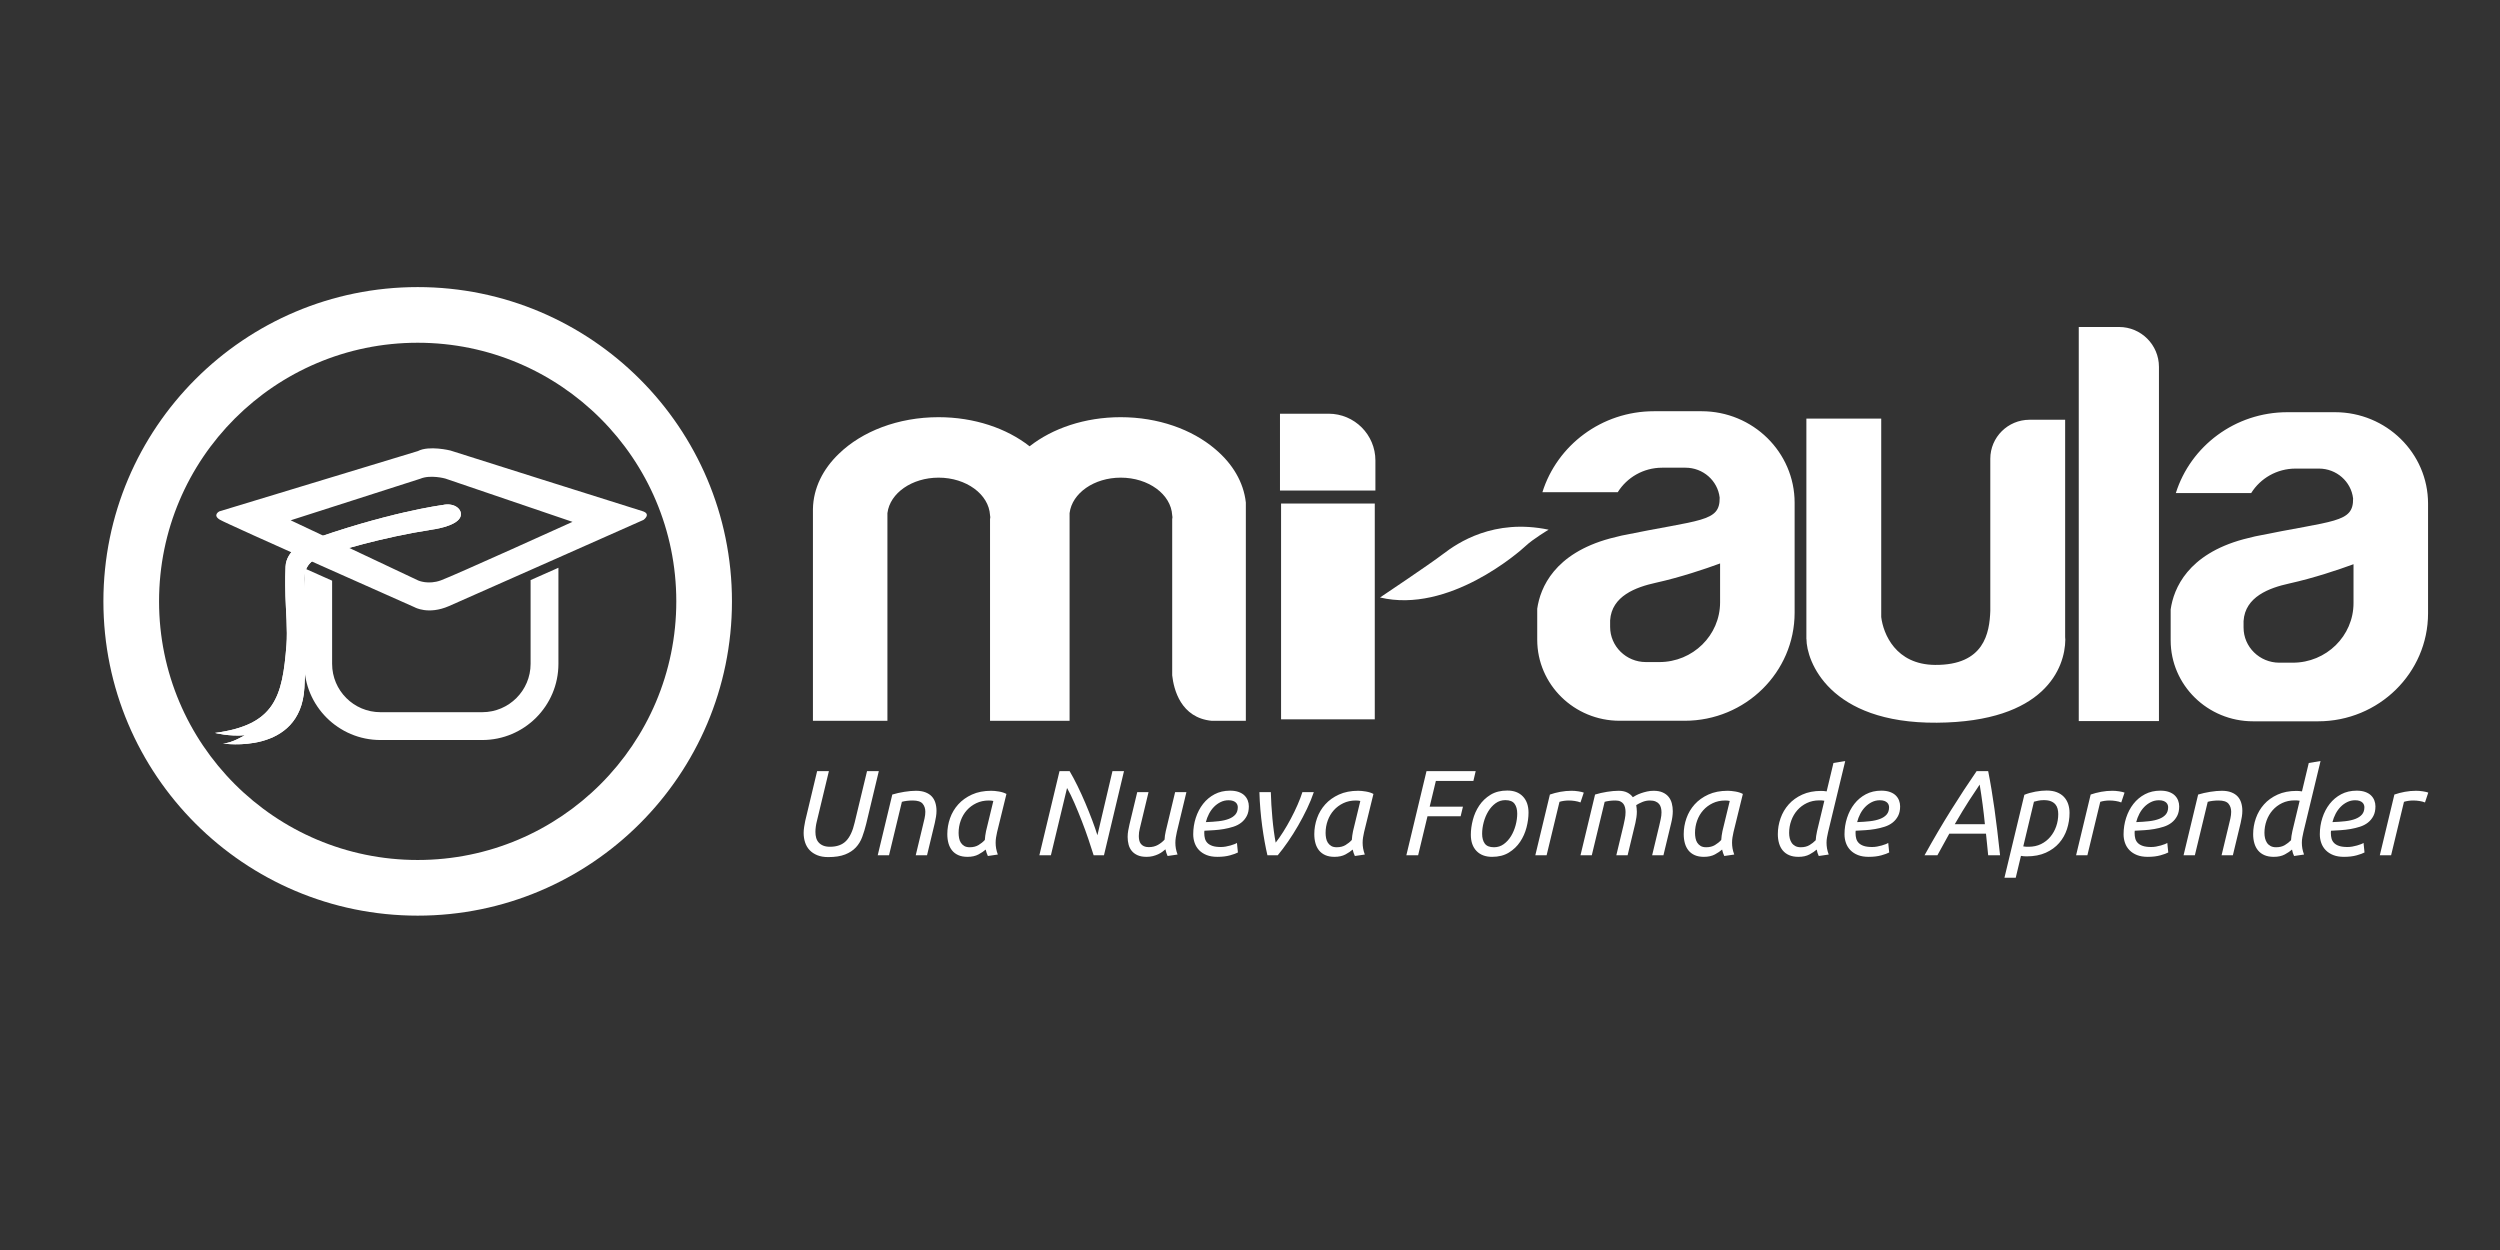 <?xml version="1.0" encoding="UTF-8" standalone="no"?>
<!DOCTYPE svg PUBLIC "-//W3C//DTD SVG 1.1//EN" "http://www.w3.org/Graphics/SVG/1.1/DTD/svg11.dtd">
<svg width="100%" height="100%" viewBox="0 0 1000 500" version="1.1" xmlns="http://www.w3.org/2000/svg" xmlns:xlink="http://www.w3.org/1999/xlink" xml:space="preserve" xmlns:serif="http://www.serif.com/" style="fill-rule:evenodd;clip-rule:evenodd;stroke-linejoin:round;stroke-miterlimit:2;">
    <rect x="0" y="0" width="1000" height="500" fill="#333333" stroke="none"/>
    <g transform="matrix(2.024,0,0,2.024,43.55,114.516)">
        <path d="M251.216,61.501C251.216,61.501 260.929,55.011 263.718,52.878C266.507,50.744 273.681,45.836 284.531,48.103C284.531,48.103 281.406,49.983 280.041,51.275C278.677,52.567 264.773,64.726 251.216,61.501Z" style="fill:white;"/>
        <path d="M382.946,99.654C383.73,99.654 384.406,99.766 384.974,99.99C385.542,100.214 386.01,100.522 386.378,100.914C386.746,101.306 387.022,101.77 387.206,102.306C387.39,102.842 387.482,103.43 387.482,104.07C387.482,105.174 387.314,106.242 386.978,107.274C386.642,108.306 386.126,109.222 385.43,110.022C384.734,110.822 383.854,111.462 382.79,111.942C381.726,112.422 380.466,112.662 379.01,112.662C378.834,112.662 378.642,112.654 378.434,112.638C378.226,112.622 378.042,112.598 377.882,112.566L376.85,116.886L374.618,116.886L378.554,100.494C379.226,100.222 379.958,100.014 380.75,99.87C381.542,99.726 382.274,99.654 382.946,99.654ZM142.154,112.806C141.322,112.806 140.602,112.682 139.994,112.434C139.386,112.186 138.882,111.85 138.482,111.426C138.082,111.002 137.786,110.498 137.594,109.914C137.402,109.33 137.306,108.702 137.306,108.03C137.306,107.678 137.338,107.286 137.402,106.854C137.466,106.422 137.538,106.022 137.618,105.654L139.97,95.814L142.298,95.814L139.898,105.798C139.818,106.102 139.754,106.438 139.706,106.806C139.658,107.174 139.634,107.518 139.634,107.838C139.634,108.254 139.682,108.638 139.778,108.99C139.874,109.342 140.038,109.65 140.27,109.914C140.502,110.178 140.802,110.386 141.17,110.538C141.538,110.69 141.986,110.766 142.514,110.766C143.874,110.766 144.93,110.386 145.682,109.626C146.434,108.866 147.002,107.654 147.386,105.99L149.834,95.814L152.162,95.814L149.666,106.254C149.442,107.166 149.182,108.022 148.886,108.822C148.59,109.622 148.17,110.314 147.626,110.898C147.082,111.482 146.374,111.946 145.502,112.29C144.63,112.634 143.514,112.806 142.154,112.806ZM433.394,109.974C433.394,110.342 433.426,110.714 433.49,111.09C433.554,111.466 433.666,111.87 433.826,112.302L431.858,112.59C431.682,112.238 431.546,111.814 431.45,111.318C431.098,111.638 430.626,111.958 430.034,112.278C429.442,112.598 428.714,112.758 427.85,112.758C427.146,112.758 426.538,112.65 426.026,112.434C425.514,112.218 425.09,111.91 424.754,111.51C424.418,111.11 424.17,110.634 424.01,110.082C423.85,109.53 423.77,108.926 423.77,108.27C423.77,107.198 423.95,106.15 424.31,105.126C424.67,104.102 425.206,103.19 425.918,102.39C426.63,101.59 427.522,100.946 428.594,100.458C429.666,99.97 430.914,99.726 432.338,99.726C432.514,99.726 432.69,99.734 432.866,99.75C433.042,99.766 433.226,99.79 433.418,99.822L434.762,94.206L437.09,93.822L433.706,107.862C433.626,108.23 433.554,108.582 433.49,108.918C433.426,109.254 433.394,109.606 433.394,109.974ZM205.082,112.758C204.378,112.758 203.79,112.654 203.318,112.446C202.846,112.238 202.462,111.958 202.166,111.606C201.87,111.254 201.658,110.838 201.53,110.358C201.402,109.878 201.338,109.366 201.338,108.822C201.338,108.406 201.374,107.994 201.446,107.586C201.518,107.178 201.602,106.766 201.698,106.35L203.234,99.966L205.466,99.966L204.05,105.87C203.97,106.238 203.866,106.67 203.738,107.166C203.61,107.662 203.546,108.158 203.546,108.654C203.546,108.942 203.574,109.218 203.63,109.482C203.686,109.746 203.79,109.978 203.942,110.178C204.094,110.378 204.298,110.538 204.554,110.658C204.81,110.778 205.13,110.838 205.514,110.838C206.202,110.838 206.806,110.69 207.326,110.394C207.846,110.098 208.282,109.75 208.634,109.35C208.65,109.094 208.674,108.83 208.706,108.558C208.738,108.286 208.794,107.99 208.874,107.67L210.722,99.966L212.954,99.966L211.058,107.862C210.978,108.23 210.91,108.586 210.854,108.93C210.798,109.274 210.77,109.63 210.77,109.998C210.77,110.366 210.802,110.734 210.866,111.102C210.93,111.47 211.042,111.87 211.202,112.302L209.234,112.59C209.154,112.414 209.074,112.214 208.994,111.99C208.914,111.766 208.85,111.526 208.802,111.27C208.626,111.43 208.418,111.598 208.178,111.774C207.938,111.95 207.662,112.11 207.35,112.254C207.038,112.398 206.694,112.518 206.318,112.614C205.942,112.71 205.53,112.758 205.082,112.758ZM319.25,112.59C319.17,112.414 319.09,112.218 319.01,112.002C318.93,111.786 318.866,111.558 318.818,111.318C318.466,111.638 317.994,111.958 317.402,112.278C316.81,112.598 316.082,112.758 315.218,112.758C314.514,112.758 313.91,112.646 313.406,112.422C312.902,112.198 312.49,111.886 312.17,111.486C311.85,111.086 311.614,110.614 311.462,110.07C311.31,109.526 311.234,108.926 311.234,108.27C311.234,107.198 311.414,106.15 311.774,105.126C312.134,104.102 312.674,103.19 313.394,102.39C314.114,101.59 315.018,100.942 316.106,100.446C317.194,99.95 318.466,99.702 319.922,99.702C320.354,99.702 320.858,99.75 321.434,99.846C322.01,99.942 322.506,100.102 322.922,100.326L321.074,107.862C320.994,108.23 320.926,108.582 320.87,108.918C320.814,109.254 320.786,109.606 320.786,109.974C320.786,110.342 320.818,110.714 320.882,111.09C320.946,111.466 321.058,111.87 321.218,112.302L319.25,112.59ZM246.242,112.59C246.162,112.414 246.082,112.218 246.002,112.002C245.922,111.786 245.858,111.558 245.81,111.318C245.458,111.638 244.986,111.958 244.394,112.278C243.802,112.598 243.074,112.758 242.21,112.758C241.506,112.758 240.902,112.646 240.398,112.422C239.894,112.198 239.482,111.886 239.162,111.486C238.842,111.086 238.606,110.614 238.454,110.07C238.302,109.526 238.226,108.926 238.226,108.27C238.226,107.198 238.406,106.15 238.766,105.126C239.126,104.102 239.666,103.19 240.386,102.39C241.106,101.59 242.01,100.942 243.098,100.446C244.186,99.95 245.458,99.702 246.914,99.702C247.346,99.702 247.85,99.75 248.426,99.846C249.002,99.942 249.498,100.102 249.914,100.326L248.066,107.862C247.986,108.23 247.918,108.582 247.862,108.918C247.806,109.254 247.778,109.606 247.778,109.974C247.778,110.342 247.81,110.714 247.874,111.09C247.938,111.466 248.05,111.87 248.21,112.302L246.242,112.59ZM173.714,112.59C173.634,112.414 173.554,112.218 173.474,112.002C173.394,111.786 173.33,111.558 173.282,111.318C172.93,111.638 172.458,111.958 171.866,112.278C171.274,112.598 170.546,112.758 169.682,112.758C168.978,112.758 168.374,112.646 167.87,112.422C167.366,112.198 166.954,111.886 166.634,111.486C166.314,111.086 166.078,110.614 165.926,110.07C165.774,109.526 165.698,108.926 165.698,108.27C165.698,107.198 165.878,106.15 166.238,105.126C166.598,104.102 167.138,103.19 167.858,102.39C168.578,101.59 169.482,100.942 170.57,100.446C171.658,99.95 172.93,99.702 174.386,99.702C174.818,99.702 175.322,99.75 175.898,99.846C176.474,99.942 176.97,100.102 177.386,100.326L175.538,107.862C175.458,108.23 175.39,108.582 175.334,108.918C175.278,109.254 175.25,109.606 175.25,109.974C175.25,110.342 175.282,110.714 175.346,111.09C175.41,111.466 175.522,111.87 175.682,112.302L173.714,112.59ZM273.362,112.758C272.05,112.758 271.022,112.37 270.278,111.594C269.534,110.818 269.162,109.75 269.162,108.39C269.162,107.462 269.294,106.486 269.558,105.462C269.822,104.438 270.242,103.494 270.818,102.63C271.394,101.766 272.138,101.054 273.05,100.494C273.962,99.934 275.066,99.654 276.362,99.654C277.674,99.654 278.702,100.042 279.446,100.818C280.19,101.594 280.562,102.662 280.562,104.022C280.562,104.95 280.43,105.926 280.166,106.95C279.902,107.974 279.482,108.918 278.906,109.782C278.33,110.646 277.586,111.358 276.674,111.918C275.762,112.478 274.658,112.758 273.362,112.758ZM339.458,109.974C339.458,110.342 339.49,110.714 339.554,111.09C339.618,111.466 339.73,111.87 339.89,112.302L337.922,112.59C337.746,112.238 337.61,111.814 337.514,111.318C337.162,111.638 336.69,111.958 336.098,112.278C335.506,112.598 334.778,112.758 333.914,112.758C333.21,112.758 332.602,112.65 332.09,112.434C331.578,112.218 331.154,111.91 330.818,111.51C330.482,111.11 330.234,110.634 330.074,110.082C329.914,109.53 329.834,108.926 329.834,108.27C329.834,107.198 330.014,106.15 330.374,105.126C330.734,104.102 331.27,103.19 331.982,102.39C332.694,101.59 333.586,100.946 334.658,100.458C335.73,99.97 336.978,99.726 338.402,99.726C338.578,99.726 338.754,99.734 338.93,99.75C339.106,99.766 339.29,99.79 339.482,99.822L340.826,94.206L343.154,93.822L339.77,107.862C339.69,108.23 339.618,108.582 339.554,108.918C339.49,109.254 339.458,109.606 339.458,109.974ZM219.074,112.758C218.258,112.758 217.554,112.642 216.962,112.41C216.37,112.178 215.874,111.858 215.474,111.45C215.074,111.042 214.778,110.566 214.586,110.022C214.394,109.478 214.298,108.902 214.298,108.294C214.298,107.174 214.466,106.094 214.802,105.054C215.138,104.014 215.618,103.094 216.242,102.294C216.866,101.494 217.626,100.858 218.522,100.386C219.418,99.914 220.434,99.678 221.57,99.678C222.226,99.678 222.79,99.762 223.262,99.93C223.734,100.098 224.118,100.326 224.414,100.614C224.71,100.902 224.93,101.234 225.074,101.61C225.218,101.986 225.29,102.374 225.29,102.774C225.29,103.526 225.154,104.162 224.882,104.682C224.61,105.202 224.25,105.638 223.802,105.99C223.354,106.342 222.83,106.614 222.23,106.806C221.63,106.998 221.006,107.15 220.358,107.262C219.71,107.374 219.054,107.45 218.39,107.49C217.726,107.53 217.098,107.566 216.506,107.598C216.49,107.726 216.482,107.83 216.482,107.91L216.482,108.102C216.482,108.47 216.526,108.818 216.614,109.146C216.702,109.474 216.866,109.762 217.106,110.01C217.346,110.258 217.678,110.454 218.102,110.598C218.526,110.742 219.082,110.814 219.77,110.814C220.074,110.814 220.39,110.786 220.718,110.73C221.046,110.674 221.358,110.602 221.654,110.514C221.95,110.426 222.214,110.338 222.446,110.25C222.678,110.162 222.842,110.078 222.938,109.998L223.13,111.894C222.81,112.07 222.294,112.258 221.582,112.458C220.87,112.658 220.034,112.758 219.074,112.758ZM441.722,112.758C440.906,112.758 440.202,112.642 439.61,112.41C439.018,112.178 438.522,111.858 438.122,111.45C437.722,111.042 437.426,110.566 437.234,110.022C437.042,109.478 436.946,108.902 436.946,108.294C436.946,107.174 437.114,106.094 437.45,105.054C437.786,104.014 438.266,103.094 438.89,102.294C439.514,101.494 440.274,100.858 441.17,100.386C442.066,99.914 443.082,99.678 444.218,99.678C444.874,99.678 445.438,99.762 445.91,99.93C446.382,100.098 446.766,100.326 447.062,100.614C447.358,100.902 447.578,101.234 447.722,101.61C447.866,101.986 447.938,102.374 447.938,102.774C447.938,103.526 447.802,104.162 447.53,104.682C447.258,105.202 446.898,105.638 446.45,105.99C446.002,106.342 445.478,106.614 444.878,106.806C444.278,106.998 443.654,107.15 443.006,107.262C442.358,107.374 441.702,107.45 441.038,107.49C440.374,107.53 439.746,107.566 439.154,107.598C439.138,107.726 439.13,107.83 439.13,107.91L439.13,108.102C439.13,108.47 439.174,108.818 439.262,109.146C439.35,109.474 439.514,109.762 439.754,110.01C439.994,110.258 440.326,110.454 440.75,110.598C441.174,110.742 441.73,110.814 442.418,110.814C442.722,110.814 443.038,110.786 443.366,110.73C443.694,110.674 444.006,110.602 444.302,110.514C444.598,110.426 444.862,110.338 445.094,110.25C445.326,110.162 445.49,110.078 445.586,109.998L445.778,111.894C445.458,112.07 444.942,112.258 444.23,112.458C443.518,112.658 442.682,112.758 441.722,112.758ZM402.938,112.758C402.122,112.758 401.418,112.642 400.826,112.41C400.234,112.178 399.738,111.858 399.338,111.45C398.938,111.042 398.642,110.566 398.45,110.022C398.258,109.478 398.162,108.902 398.162,108.294C398.162,107.174 398.33,106.094 398.666,105.054C399.002,104.014 399.482,103.094 400.106,102.294C400.73,101.494 401.49,100.858 402.386,100.386C403.282,99.914 404.298,99.678 405.434,99.678C406.09,99.678 406.654,99.762 407.126,99.93C407.598,100.098 407.982,100.326 408.278,100.614C408.574,100.902 408.794,101.234 408.938,101.61C409.082,101.986 409.154,102.374 409.154,102.774C409.154,103.526 409.018,104.162 408.746,104.682C408.474,105.202 408.114,105.638 407.666,105.99C407.218,106.342 406.694,106.614 406.094,106.806C405.494,106.998 404.87,107.15 404.222,107.262C403.574,107.374 402.918,107.45 402.254,107.49C401.59,107.53 400.962,107.566 400.37,107.598C400.354,107.726 400.346,107.83 400.346,107.91L400.346,108.102C400.346,108.47 400.39,108.818 400.478,109.146C400.566,109.474 400.73,109.762 400.97,110.01C401.21,110.258 401.542,110.454 401.966,110.598C402.39,110.742 402.946,110.814 403.634,110.814C403.938,110.814 404.254,110.786 404.582,110.73C404.91,110.674 405.222,110.602 405.518,110.514C405.814,110.426 406.078,110.338 406.31,110.25C406.542,110.162 406.706,110.078 406.802,109.998L406.994,111.894C406.674,112.07 406.158,112.258 405.446,112.458C404.734,112.658 403.898,112.758 402.938,112.758ZM347.786,112.758C346.97,112.758 346.266,112.642 345.674,112.41C345.082,112.178 344.586,111.858 344.186,111.45C343.786,111.042 343.49,110.566 343.298,110.022C343.106,109.478 343.01,108.902 343.01,108.294C343.01,107.174 343.178,106.094 343.514,105.054C343.85,104.014 344.33,103.094 344.954,102.294C345.578,101.494 346.338,100.858 347.234,100.386C348.13,99.914 349.146,99.678 350.282,99.678C350.938,99.678 351.502,99.762 351.974,99.93C352.446,100.098 352.83,100.326 353.126,100.614C353.422,100.902 353.642,101.234 353.786,101.61C353.93,101.986 354.002,102.374 354.002,102.774C354.002,103.526 353.866,104.162 353.594,104.682C353.322,105.202 352.962,105.638 352.514,105.99C352.066,106.342 351.542,106.614 350.942,106.806C350.342,106.998 349.718,107.15 349.07,107.262C348.422,107.374 347.766,107.45 347.102,107.49C346.438,107.53 345.81,107.566 345.218,107.598C345.202,107.726 345.194,107.83 345.194,107.91L345.194,108.102C345.194,108.47 345.238,108.818 345.326,109.146C345.414,109.474 345.578,109.762 345.818,110.01C346.058,110.258 346.39,110.454 346.814,110.598C347.238,110.742 347.794,110.814 348.482,110.814C348.786,110.814 349.102,110.786 349.43,110.73C349.758,110.674 350.07,110.602 350.366,110.514C350.662,110.426 350.926,110.338 351.158,110.25C351.39,110.162 351.554,110.078 351.65,109.998L351.842,111.894C351.522,112.07 351.006,112.258 350.294,112.458C349.582,112.658 348.746,112.758 347.786,112.758ZM305.282,99.702C305.986,99.702 306.582,99.81 307.07,100.026C307.558,100.242 307.95,100.534 308.246,100.902C308.542,101.27 308.754,101.698 308.882,102.186C309.01,102.674 309.074,103.19 309.074,103.734C309.074,104.086 309.046,104.466 308.99,104.874C308.934,105.282 308.858,105.678 308.762,106.062L307.226,112.446L304.994,112.446L306.41,106.542C306.49,106.174 306.582,105.762 306.686,105.306C306.79,104.85 306.842,104.398 306.842,103.95C306.842,103.646 306.806,103.35 306.734,103.062C306.662,102.774 306.542,102.526 306.374,102.318C306.206,102.11 305.97,101.942 305.666,101.814C305.362,101.686 304.986,101.622 304.538,101.622C304.026,101.622 303.53,101.722 303.05,101.922C302.57,102.122 302.17,102.326 301.85,102.534C301.882,102.758 301.91,102.978 301.934,103.194C301.958,103.41 301.97,103.622 301.97,103.83C301.97,104.198 301.942,104.57 301.886,104.946C301.83,105.322 301.762,105.694 301.682,106.062L300.146,112.446L297.914,112.446L299.33,106.542C299.41,106.174 299.498,105.758 299.594,105.294C299.69,104.83 299.738,104.366 299.738,103.902C299.738,103.598 299.706,103.306 299.642,103.026C299.578,102.746 299.47,102.502 299.318,102.294C299.166,102.086 298.962,101.922 298.706,101.802C298.45,101.682 298.122,101.622 297.722,101.622C297.322,101.622 296.934,101.646 296.558,101.694C296.182,101.742 295.866,101.806 295.61,101.886L293.066,112.446L290.834,112.446L293.714,100.446C294.434,100.222 295.222,100.042 296.078,99.906C296.934,99.77 297.698,99.702 298.37,99.702C299.042,99.702 299.61,99.818 300.074,100.05C300.538,100.282 300.906,100.59 301.178,100.974C301.338,100.862 301.558,100.734 301.838,100.59C302.118,100.446 302.438,100.31 302.798,100.182C303.158,100.054 303.55,99.942 303.974,99.846C304.398,99.75 304.834,99.702 305.282,99.702ZM194.618,112.446C194.33,111.518 193.986,110.462 193.586,109.278C193.186,108.094 192.75,106.894 192.278,105.678C191.806,104.462 191.322,103.282 190.826,102.138C190.33,100.994 189.842,99.998 189.362,99.15L186.17,112.446L183.89,112.446L187.874,95.814L189.866,95.814C190.378,96.678 190.902,97.658 191.438,98.754C191.974,99.85 192.486,100.974 192.974,102.126C193.462,103.278 193.914,104.406 194.33,105.51C194.746,106.614 195.09,107.606 195.362,108.486L198.338,95.814L200.618,95.814L196.658,112.446L194.618,112.446ZM154.178,112.446L151.946,112.446L154.826,100.446C155.562,100.222 156.358,100.042 157.214,99.906C158.07,99.77 158.834,99.702 159.506,99.702C160.226,99.702 160.846,99.802 161.366,100.002C161.886,100.202 162.306,100.474 162.626,100.818C162.946,101.162 163.182,101.578 163.334,102.066C163.486,102.554 163.562,103.086 163.562,103.662C163.562,104.03 163.53,104.418 163.466,104.826C163.402,105.234 163.322,105.646 163.226,106.062L161.69,112.446L159.458,112.446L160.874,106.542C160.986,106.094 161.094,105.638 161.198,105.174C161.302,104.71 161.354,104.27 161.354,103.854C161.354,103.214 161.178,102.682 160.826,102.258C160.474,101.834 159.818,101.622 158.858,101.622C158.458,101.622 158.066,101.646 157.682,101.694C157.298,101.742 156.978,101.806 156.722,101.886L154.178,112.446ZM412.25,112.446L410.018,112.446L412.898,100.446C413.634,100.222 414.43,100.042 415.286,99.906C416.142,99.77 416.906,99.702 417.578,99.702C418.298,99.702 418.918,99.802 419.438,100.002C419.958,100.202 420.378,100.474 420.698,100.818C421.018,101.162 421.254,101.578 421.406,102.066C421.558,102.554 421.634,103.086 421.634,103.662C421.634,104.03 421.602,104.418 421.538,104.826C421.474,105.234 421.394,105.646 421.298,106.062L419.762,112.446L417.53,112.446L418.946,106.542C419.058,106.094 419.166,105.638 419.27,105.174C419.374,104.71 419.426,104.27 419.426,103.854C419.426,103.214 419.25,102.682 418.898,102.258C418.546,101.834 417.89,101.622 416.93,101.622C416.53,101.622 416.138,101.646 415.754,101.694C415.37,101.742 415.05,101.806 414.794,101.886L412.25,112.446ZM228.962,112.446C228.77,111.63 228.586,110.734 228.41,109.758C228.234,108.782 228.074,107.762 227.93,106.698C227.786,105.634 227.666,104.534 227.57,103.398C227.474,102.262 227.41,101.118 227.378,99.966L229.634,99.966C229.65,100.75 229.686,101.586 229.742,102.474C229.798,103.362 229.866,104.25 229.946,105.138C230.026,106.026 230.122,106.882 230.234,107.706C230.346,108.53 230.466,109.278 230.594,109.95C231.074,109.342 231.574,108.626 232.094,107.802C232.614,106.978 233.114,106.114 233.594,105.21C234.074,104.306 234.514,103.398 234.914,102.486C235.314,101.574 235.634,100.734 235.874,99.966L238.13,99.966C237.778,101.022 237.33,102.118 236.786,103.254C236.242,104.39 235.654,105.506 235.022,106.602C234.39,107.698 233.726,108.75 233.03,109.758C232.334,110.766 231.658,111.662 231.002,112.446L228.962,112.446ZM256.418,112.446L260.402,95.814L270.122,95.814L269.666,97.758L262.25,97.758L261.026,102.846L267.602,102.846L267.146,104.742L260.594,104.742L258.746,112.446L256.418,112.446ZM455.954,99.702C456.146,99.702 456.362,99.71 456.602,99.726C456.842,99.742 457.078,99.77 457.31,99.81C457.542,99.85 457.754,99.89 457.946,99.93C458.138,99.97 458.282,100.014 458.378,100.062L457.73,102.006C457.41,101.878 457.042,101.782 456.626,101.718C456.21,101.654 455.81,101.622 455.426,101.622C455.09,101.622 454.758,101.646 454.43,101.694C454.102,101.742 453.818,101.806 453.578,101.886L451.034,112.446L448.802,112.446L451.682,100.446C452.322,100.222 453.01,100.042 453.746,99.906C454.482,99.77 455.218,99.702 455.954,99.702ZM395.93,99.702C396.122,99.702 396.338,99.71 396.578,99.726C396.818,99.742 397.054,99.77 397.286,99.81C397.518,99.85 397.73,99.89 397.922,99.93C398.114,99.97 398.258,100.014 398.354,100.062L397.706,102.006C397.386,101.878 397.018,101.782 396.602,101.718C396.186,101.654 395.786,101.622 395.402,101.622C395.066,101.622 394.734,101.646 394.406,101.694C394.078,101.742 393.794,101.806 393.554,101.886L391.01,112.446L388.778,112.446L391.658,100.446C392.298,100.222 392.986,100.042 393.722,99.906C394.458,99.77 395.194,99.702 395.93,99.702ZM363.722,108.174L361.37,112.446L358.826,112.446C360.618,109.214 362.366,106.238 364.07,103.518C365.774,100.798 367.458,98.23 369.122,95.814L371.402,95.814C371.642,97.014 371.862,98.226 372.062,99.45C372.262,100.674 372.458,101.958 372.65,103.302C372.842,104.646 373.026,106.07 373.202,107.574C373.378,109.078 373.562,110.702 373.754,112.446L371.402,112.446C371.322,111.726 371.25,111.002 371.186,110.274C371.122,109.546 371.05,108.846 370.97,108.174L363.722,108.174ZM289.058,99.702C289.25,99.702 289.466,99.71 289.706,99.726C289.946,99.742 290.182,99.77 290.414,99.81C290.646,99.85 290.858,99.89 291.05,99.93C291.242,99.97 291.386,100.014 291.482,100.062L290.834,102.006C290.514,101.878 290.146,101.782 289.73,101.718C289.314,101.654 288.914,101.622 288.53,101.622C288.194,101.622 287.862,101.646 287.534,101.694C287.206,101.742 286.922,101.806 286.682,101.886L284.138,112.446L281.906,112.446L284.786,100.446C285.426,100.222 286.114,100.042 286.85,99.906C287.586,99.77 288.322,99.702 289.058,99.702ZM428.306,110.862C428.978,110.862 429.55,110.722 430.022,110.442C430.494,110.162 430.906,109.838 431.258,109.47C431.274,109.214 431.302,108.938 431.342,108.642C431.382,108.346 431.442,108.022 431.522,107.67L432.962,101.67C432.818,101.638 432.658,101.618 432.482,101.61C432.306,101.602 432.138,101.598 431.978,101.598C431.066,101.598 430.242,101.774 429.506,102.126C428.77,102.478 428.142,102.95 427.622,103.542C427.102,104.134 426.702,104.818 426.422,105.594C426.142,106.37 426.002,107.182 426.002,108.03C426.002,108.398 426.042,108.75 426.122,109.086C426.202,109.422 426.33,109.722 426.506,109.986C426.682,110.25 426.918,110.462 427.214,110.622C427.51,110.782 427.874,110.862 428.306,110.862ZM273.746,110.862C274.466,110.862 275.11,110.654 275.678,110.238C276.246,109.822 276.726,109.29 277.118,108.642C277.51,107.994 277.81,107.278 278.018,106.494C278.226,105.71 278.33,104.95 278.33,104.214C278.33,103.398 278.154,102.75 277.802,102.27C277.45,101.79 276.842,101.55 275.978,101.55C275.258,101.55 274.614,101.758 274.046,102.174C273.478,102.59 272.998,103.122 272.606,103.77C272.214,104.418 271.914,105.134 271.706,105.918C271.498,106.702 271.394,107.462 271.394,108.198C271.394,109.014 271.57,109.662 271.922,110.142C272.274,110.622 272.882,110.862 273.746,110.862ZM170.138,110.862C170.81,110.862 171.386,110.718 171.866,110.43C172.346,110.142 172.762,109.806 173.114,109.422C173.13,109.15 173.158,108.866 173.198,108.57C173.238,108.274 173.29,107.974 173.354,107.67L174.794,101.718C174.714,101.686 174.582,101.662 174.398,101.646C174.214,101.63 174.05,101.622 173.906,101.622C172.994,101.622 172.17,101.798 171.434,102.15C170.698,102.502 170.07,102.97 169.55,103.554C169.03,104.138 168.63,104.818 168.35,105.594C168.07,106.37 167.93,107.182 167.93,108.03C167.93,108.366 167.962,108.706 168.026,109.05C168.09,109.394 168.206,109.698 168.374,109.962C168.542,110.226 168.766,110.442 169.046,110.61C169.326,110.778 169.69,110.862 170.138,110.862ZM242.666,110.862C243.338,110.862 243.914,110.718 244.394,110.43C244.874,110.142 245.29,109.806 245.642,109.422C245.658,109.15 245.686,108.866 245.726,108.57C245.766,108.274 245.818,107.974 245.882,107.67L247.322,101.718C247.242,101.686 247.11,101.662 246.926,101.646C246.742,101.63 246.578,101.622 246.434,101.622C245.522,101.622 244.698,101.798 243.962,102.15C243.226,102.502 242.598,102.97 242.078,103.554C241.558,104.138 241.158,104.818 240.878,105.594C240.598,106.37 240.458,107.182 240.458,108.03C240.458,108.366 240.49,108.706 240.554,109.05C240.618,109.394 240.734,109.698 240.902,109.962C241.07,110.226 241.294,110.442 241.574,110.61C241.854,110.778 242.218,110.862 242.666,110.862ZM315.674,110.862C316.346,110.862 316.922,110.718 317.402,110.43C317.882,110.142 318.298,109.806 318.65,109.422C318.666,109.15 318.694,108.866 318.734,108.57C318.774,108.274 318.826,107.974 318.89,107.67L320.33,101.718C320.25,101.686 320.118,101.662 319.934,101.646C319.75,101.63 319.586,101.622 319.442,101.622C318.53,101.622 317.706,101.798 316.97,102.15C316.234,102.502 315.606,102.97 315.086,103.554C314.566,104.138 314.166,104.818 313.886,105.594C313.606,106.37 313.466,107.182 313.466,108.03C313.466,108.366 313.498,108.706 313.562,109.05C313.626,109.394 313.742,109.698 313.91,109.962C314.078,110.226 314.302,110.442 314.582,110.61C314.862,110.778 315.226,110.862 315.674,110.862ZM334.37,110.862C335.042,110.862 335.614,110.722 336.086,110.442C336.558,110.162 336.97,109.838 337.322,109.47C337.338,109.214 337.366,108.938 337.406,108.642C337.446,108.346 337.506,108.022 337.586,107.67L339.026,101.67C338.882,101.638 338.722,101.618 338.546,101.61C338.37,101.602 338.202,101.598 338.042,101.598C337.13,101.598 336.306,101.774 335.57,102.126C334.834,102.478 334.206,102.95 333.686,103.542C333.166,104.134 332.766,104.818 332.486,105.594C332.206,106.37 332.066,107.182 332.066,108.03C332.066,108.398 332.106,108.75 332.186,109.086C332.266,109.422 332.394,109.722 332.57,109.986C332.746,110.25 332.982,110.462 333.278,110.622C333.574,110.782 333.938,110.862 334.37,110.862ZM378.338,110.694C378.498,110.726 378.67,110.746 378.854,110.754C379.038,110.762 379.218,110.766 379.394,110.766C380.306,110.766 381.122,110.59 381.842,110.238C382.562,109.886 383.174,109.41 383.678,108.81C384.182,108.21 384.57,107.522 384.842,106.746C385.114,105.97 385.25,105.158 385.25,104.31C385.25,103.958 385.21,103.614 385.13,103.278C385.05,102.942 384.902,102.646 384.686,102.39C384.47,102.134 384.178,101.93 383.81,101.778C383.442,101.626 382.97,101.55 382.394,101.55C381.994,101.55 381.626,101.586 381.29,101.658C380.954,101.73 380.674,101.798 380.45,101.862L378.338,110.694ZM370.754,106.302C370.626,105.006 370.478,103.718 370.31,102.438C370.142,101.158 369.946,99.838 369.722,98.478C369.162,99.294 368.466,100.346 367.634,101.634C366.802,102.922 365.858,104.478 364.802,106.302L370.754,106.302ZM439.442,105.894C440.37,105.862 441.218,105.802 441.986,105.714C442.754,105.626 443.418,105.474 443.978,105.258C444.538,105.042 444.974,104.75 445.286,104.382C445.598,104.014 445.754,103.534 445.754,102.942C445.754,102.798 445.726,102.646 445.67,102.486C445.614,102.326 445.518,102.178 445.382,102.042C445.246,101.906 445.058,101.794 444.818,101.706C444.578,101.618 444.282,101.574 443.93,101.574C443.37,101.574 442.846,101.694 442.358,101.934C441.87,102.174 441.434,102.49 441.05,102.882C440.666,103.274 440.338,103.73 440.066,104.25C439.794,104.77 439.586,105.318 439.442,105.894ZM345.506,105.894C346.434,105.862 347.282,105.802 348.05,105.714C348.818,105.626 349.482,105.474 350.042,105.258C350.602,105.042 351.038,104.75 351.35,104.382C351.662,104.014 351.818,103.534 351.818,102.942C351.818,102.798 351.79,102.646 351.734,102.486C351.678,102.326 351.582,102.178 351.446,102.042C351.31,101.906 351.122,101.794 350.882,101.706C350.642,101.618 350.346,101.574 349.994,101.574C349.434,101.574 348.91,101.694 348.422,101.934C347.934,102.174 347.498,102.49 347.114,102.882C346.73,103.274 346.402,103.73 346.13,104.25C345.858,104.77 345.65,105.318 345.506,105.894ZM216.794,105.894C217.722,105.862 218.57,105.802 219.338,105.714C220.106,105.626 220.77,105.474 221.33,105.258C221.89,105.042 222.326,104.75 222.638,104.382C222.95,104.014 223.106,103.534 223.106,102.942C223.106,102.798 223.078,102.646 223.022,102.486C222.966,102.326 222.87,102.178 222.734,102.042C222.598,101.906 222.41,101.794 222.17,101.706C221.93,101.618 221.634,101.574 221.282,101.574C220.722,101.574 220.198,101.694 219.71,101.934C219.222,102.174 218.786,102.49 218.402,102.882C218.018,103.274 217.69,103.73 217.418,104.25C217.146,104.77 216.938,105.318 216.794,105.894ZM400.658,105.894C401.586,105.862 402.434,105.802 403.202,105.714C403.97,105.626 404.634,105.474 405.194,105.258C405.754,105.042 406.19,104.75 406.502,104.382C406.814,104.014 406.97,103.534 406.97,102.942C406.97,102.798 406.942,102.646 406.886,102.486C406.83,102.326 406.734,102.178 406.598,102.042C406.462,101.906 406.274,101.794 406.034,101.706C405.794,101.618 405.498,101.574 405.146,101.574C404.586,101.574 404.062,101.694 403.574,101.934C403.086,102.174 402.65,102.49 402.266,102.882C401.882,103.274 401.554,103.73 401.282,104.25C401.01,104.77 400.802,105.318 400.658,105.894Z" style="fill:white;fill-rule:nonzero;"/>
        <g>
            <path d="M61.028,0.157C26.748,0.157 -1.082,27.988 -1.082,62.268C-1.082,96.548 26.748,124.379 61.028,124.379C95.308,124.379 123.139,96.548 123.139,62.268C123.139,27.988 95.308,0.157 61.028,0.157ZM61.028,11.157C89.237,11.157 112.139,34.059 112.139,62.268C112.139,90.477 89.237,113.379 61.028,113.379C32.819,113.379 9.918,90.477 9.918,62.268C9.918,34.059 32.819,11.157 61.028,11.157ZM88.844,55.626L88.844,74.616C88.844,82.925 82.099,89.67 73.79,89.67L53.672,89.67C45.363,89.67 38.618,82.925 38.618,74.616L38.618,55.723C40.443,56.54 42.299,57.368 44.118,58.179L44.118,74.616C44.118,79.889 48.399,84.17 53.672,84.17L73.79,84.17C79.063,84.17 83.344,79.889 83.344,74.616L83.344,58.064L88.844,55.626ZM61.073,32.566L21.831,44.482C21.831,44.482 20.421,45.206 21.925,46.126C23.343,46.994 60.407,63.423 60.407,63.423C60.407,63.423 63.114,64.993 67.223,63.197C71.332,61.401 105.669,46.162 105.669,46.162C105.669,46.162 107.294,44.985 105.408,44.424C103.522,43.863 67.495,32.455 67.495,32.455C67.495,32.455 63.276,31.407 61.073,32.566ZM61.541,38.034L35.93,46.249L61.15,58.146C61.15,58.146 63.098,59.027 65.606,58.12C68.114,57.212 91.623,46.555 91.623,46.555L66.478,37.993C66.478,37.993 63.552,37.182 61.541,38.034Z" style="fill:white;"/>
            <g transform="matrix(1,0,0,1,0.203,-0.083)">
                <path d="M65.737,43.315C65.737,43.315 54.895,44.69 38.332,50.698C38.332,50.698 34.865,52.293 34.714,55.459C34.679,56.187 34.603,58.114 34.693,61.357C34.769,64.108 35.126,67.996 34.893,70.976C34.096,81.151 32.674,86.782 20.771,88.351C20.771,88.351 23.599,89.09 26.669,88.805C26.669,88.805 24.026,90.425 22.334,90.441C22.334,90.441 37.652,92.807 38.433,79.481C39.214,66.156 38.43,58.242 38.43,58.242C38.43,58.242 38.005,54.89 41.276,53.695C44.817,52.401 53.704,49.713 63.591,48.18C63.591,48.18 68.36,47.589 69.226,45.743C69.888,44.331 68.197,42.746 65.737,43.315Z" style="fill:white;"/>
            </g>
        </g>
        <g transform="matrix(1,0,0,1,0.203,-0.083)">
            <path d="M65.737,43.315C65.737,43.315 54.895,44.69 38.332,50.698C38.332,50.698 34.865,52.293 34.714,55.459C34.679,56.187 34.603,58.114 34.693,61.357C34.769,64.108 35.126,67.996 34.893,70.976C34.096,81.151 32.674,86.782 20.771,88.351C20.771,88.351 23.599,89.09 26.669,88.805C26.669,88.805 24.026,90.425 22.334,90.441C22.334,90.441 37.652,92.807 38.433,79.481C39.214,66.156 38.43,58.242 38.43,58.242C38.43,58.242 38.005,54.89 41.276,53.695C44.817,52.401 53.704,49.713 63.591,48.18C63.591,48.18 68.36,47.589 69.226,45.743C69.888,44.331 68.197,42.746 65.737,43.315Z" style="fill:white;"/>
        </g>
        <g transform="matrix(1,0,0,1,0.305,1.673)">
            <path d="M209.837,75.209L209.837,44.349L209.889,43.959L209.837,43.57C209.608,39.436 205.138,36.145 199.671,36.145C194.4,36.145 190.056,39.204 189.563,43.132L189.557,43.179L189.557,44.739L189.557,44.74L189.557,84.205L173.837,84.205L173.837,44.349L173.889,43.959L173.837,43.57C173.608,39.436 169.138,36.145 163.671,36.145C158.4,36.145 154.056,39.204 153.563,43.132L153.557,43.179L153.557,44.739L153.557,44.74L153.557,84.205L138.837,84.205L138.837,42.349C138.909,38.22 140.82,34.418 144.005,31.387C148.533,27.008 155.656,24.196 163.659,24.196C170.745,24.196 177.141,26.401 181.657,29.948C186.173,26.402 192.571,24.196 199.659,24.196C207.085,24.196 213.754,26.617 218.294,30.468L218.347,30.513C221.749,33.373 223.956,37.033 224.392,41.062L224.392,84.205L217.667,84.205C211.523,83.61 210.143,77.997 209.837,75.209ZM249.873,41.261L231.354,41.261L231.354,83.908L249.873,83.908L249.873,41.261ZM249.998,32.754C249.998,27.651 245.855,23.509 240.752,23.509L231.139,23.509L231.139,38.685L249.998,38.685L249.998,32.754Z" style="fill:white;"/>
        </g>
        <path d="M386.614,69.344C386.638,69.506 386.65,69.671 386.648,69.836C386.598,75.369 382.654,86.09 361.266,86.249C339.879,86.408 335.494,73.979 335.491,69.723L335.491,69.717L335.475,69.717L335.475,26.15L350.266,26.15L350.266,65.363C350.662,68.648 353.092,74.769 360.91,74.827C370.644,74.898 371.669,68.49 371.823,64.159L371.823,34.082C371.823,29.83 375.299,26.377 379.581,26.377L386.614,26.377L386.614,69.344ZM443.518,41.9C443.126,38.588 440.248,36.027 436.766,36.027L432.159,36.027C428.446,36.027 425.189,37.964 423.382,40.863L408.49,40.863C411.398,31.612 420.178,24.883 430.546,24.883L439.944,24.883C450.095,24.883 458.336,32.977 458.336,42.946L458.336,64.634C458.336,76.411 448.601,85.972 436.61,85.972L423.752,85.972C414.764,85.972 407.468,78.806 407.468,69.979L407.468,63.859C408.066,59.696 410.856,52.971 421.875,49.987L424.135,49.427C439.845,46.194 443.583,46.806 443.522,41.939L443.518,41.9ZM405.153,15.923C405.153,11.575 401.623,8.044 397.274,8.044L389.306,8.044L389.306,85.926L405.153,85.926L405.153,15.923ZM318.333,41.732C317.942,38.416 315.064,35.851 311.581,35.851L306.974,35.851C303.261,35.851 300.005,37.79 298.197,40.694L283.305,40.694C286.213,31.43 294.993,24.691 305.361,24.691L314.759,24.691C324.91,24.691 333.152,32.796 333.152,42.78L333.152,64.498C333.152,76.29 323.417,85.864 311.426,85.864L298.567,85.864C289.58,85.864 282.283,78.689 282.283,69.85L282.283,63.722C282.882,59.553 285.672,52.818 296.69,49.83L298.951,49.269C314.661,46.032 318.398,46.645 318.338,41.771L318.333,41.732ZM443.369,55.009C440.847,55.938 435.805,57.653 430.865,58.745C427.001,59.599 422.175,61.334 421.875,66.154L421.875,67.444C421.875,71.276 425.043,74.387 428.945,74.387L431.605,74.387C438.228,74.387 443.605,69.106 443.605,62.602L443.605,54.922L443.369,55.009ZM318.184,54.859C315.663,55.79 310.621,57.507 305.68,58.6C301.816,59.455 296.991,61.193 296.69,66.02L296.69,67.311C296.69,71.148 299.858,74.264 303.76,74.264L306.421,74.264C313.044,74.264 318.421,68.976 318.421,62.462L318.421,54.772L318.184,54.859Z" style="fill:white;"/>
    </g>
</svg>
